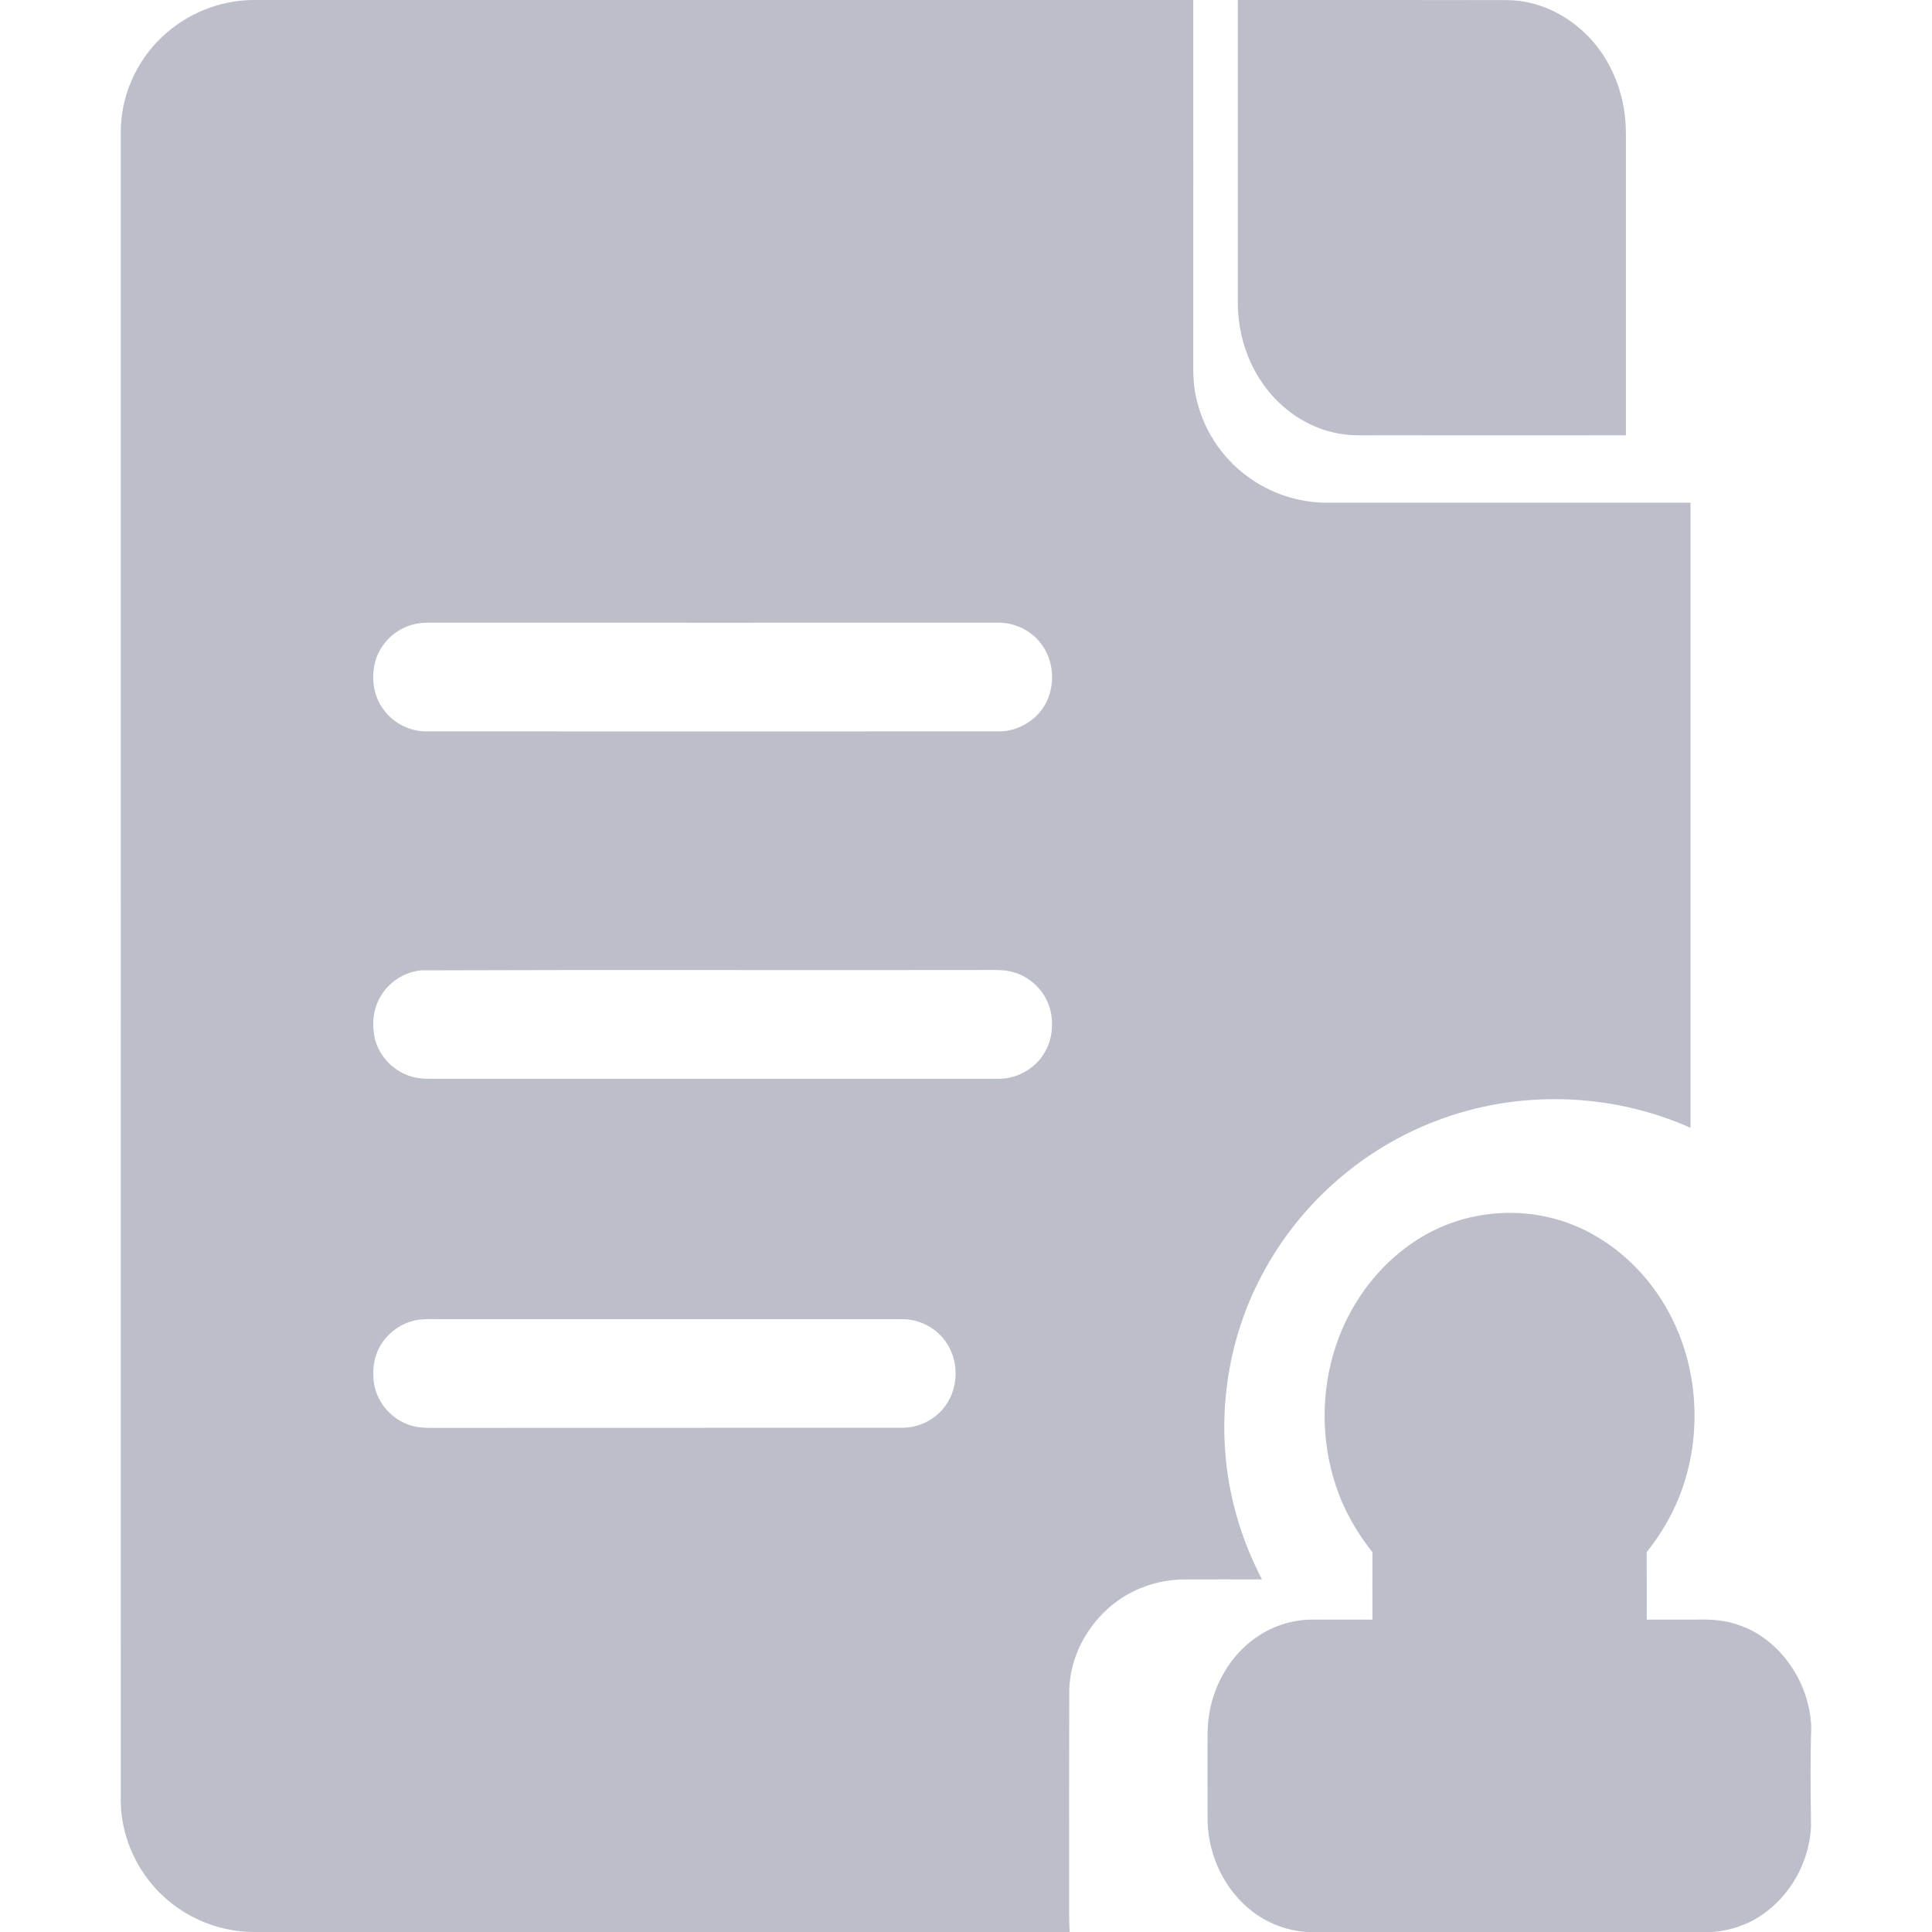 <?xml version="1.0" encoding="UTF-8"?>
<svg width="16px" height="16px" viewBox="0 0 16 16" version="1.1" xmlns="http://www.w3.org/2000/svg" xmlns:xlink="http://www.w3.org/1999/xlink">
    <title>通用图标/菜单图标/资源申请管理</title>
    <g id="通用图标/菜单图标/资源申请管理" stroke="none" stroke-width="1" fill="none" fill-rule="evenodd">
        <rect id="矩形" x="0" y="0" width="16" height="16"></rect>
        <g id="编组" transform="translate(1, 0)" fill="#BCBECA" fill-rule="nonzero">
            <path d="M0.343,0.305 C0.543,0.114 0.818,0.002 1.096,0 C3.691,0 6.286,0 8.882,0 C8.883,0.956 8.882,1.913 8.882,2.869 C8.884,3.004 8.874,3.14 8.902,3.273 C8.954,3.538 9.108,3.782 9.327,3.943 C9.515,4.084 9.75,4.163 9.986,4.163 L13,4.163 C13,5.889 13,7.614 13,9.34 C12.342,9.046 11.566,9.023 10.893,9.283 C10.297,9.509 9.788,9.95 9.481,10.504 C9.147,11.094 9.054,11.811 9.218,12.467 C9.27,12.679 9.35,12.885 9.451,13.08 C9.24,13.08 9.029,13.079 8.818,13.08 C8.698,13.08 8.577,13.101 8.465,13.145 C8.115,13.277 7.863,13.628 7.855,13.999 C7.853,14.556 7.854,15.113 7.854,15.67 C7.855,15.78 7.851,15.89 7.859,16 C5.604,16 3.35,16 1.095,16 C0.837,15.998 0.581,15.901 0.385,15.733 C0.148,15.531 0.003,15.227 0,14.917 C7.5019927e-05,10.313 0.001,5.71 7.5019927e-05,1.107 C-0.004,0.807 0.124,0.51 0.343,0.305 M2.432,5.169 C2.28,5.203 2.152,5.324 2.109,5.473 C2.071,5.611 2.091,5.77 2.183,5.885 C2.265,5.994 2.401,6.06 2.539,6.057 C4.114,6.058 5.689,6.057 7.264,6.057 C7.442,6.062 7.615,5.948 7.68,5.783 C7.739,5.634 7.719,5.453 7.618,5.326 C7.534,5.218 7.399,5.154 7.262,5.157 C5.725,5.158 4.188,5.157 2.651,5.157 C2.578,5.158 2.504,5.152 2.432,5.169 M2.488,8.036 C2.346,8.049 2.214,8.137 2.146,8.262 C2.088,8.364 2.079,8.487 2.104,8.6 C2.14,8.752 2.266,8.879 2.419,8.919 C2.495,8.939 2.574,8.933 2.652,8.934 L7.263,8.934 C7.412,8.937 7.559,8.859 7.64,8.735 C7.711,8.629 7.727,8.494 7.7,8.371 C7.665,8.221 7.544,8.093 7.394,8.052 C7.334,8.033 7.27,8.033 7.207,8.033 C5.634,8.036 4.061,8.03 2.488,8.036 M2.431,10.936 C2.304,10.966 2.192,11.055 2.135,11.172 C2.09,11.263 2.083,11.369 2.099,11.467 C2.129,11.633 2.263,11.774 2.428,11.812 C2.501,11.829 2.577,11.824 2.651,11.825 C3.923,11.824 5.195,11.825 6.467,11.824 C6.582,11.825 6.696,11.781 6.778,11.701 C6.933,11.556 6.957,11.301 6.842,11.126 C6.763,11.001 6.616,10.922 6.467,10.925 L2.652,10.925 C2.578,10.925 2.503,10.92 2.431,10.936 L2.431,10.936 Z" id="形状"></path>
            <path d="M9.251,0 C9.993,0 10.735,-0.001 11.477,0.001 C11.838,0.001 12.187,0.237 12.351,0.589 C12.428,0.749 12.466,0.929 12.465,1.11 C12.465,1.942 12.465,2.773 12.465,3.605 C11.786,3.606 11.107,3.605 10.428,3.605 C10.301,3.604 10.171,3.613 10.045,3.582 C9.795,3.526 9.568,3.359 9.425,3.127 C9.31,2.944 9.25,2.722 9.251,2.5 C9.251,1.667 9.251,0.834 9.251,0 Z M10.642,10.333 C11.104,9.981 11.747,9.948 12.238,10.25 C12.533,10.427 12.772,10.713 12.906,11.051 C13.049,11.408 13.072,11.82 12.973,12.194 C12.909,12.439 12.79,12.664 12.637,12.854 C12.638,13.041 12.637,13.227 12.638,13.413 C12.773,13.413 12.907,13.413 13.042,13.413 C13.17,13.409 13.299,13.417 13.42,13.465 C13.742,13.583 13.985,13.927 14,14.301 C13.991,14.576 13.995,14.853 13.998,15.128 C13.984,15.424 13.823,15.701 13.595,15.856 C13.472,15.942 13.329,15.988 13.184,16 L9.819,16 C9.659,15.988 9.5,15.93 9.369,15.828 C9.151,15.661 9.009,15.38 9.001,15.088 C8.999,14.899 9.001,14.709 9,14.519 C9.001,14.416 8.996,14.312 9.012,14.21 C9.045,13.98 9.16,13.766 9.326,13.621 C9.476,13.488 9.668,13.414 9.861,13.413 C10.029,13.412 10.197,13.413 10.366,13.413 C10.366,13.227 10.365,13.041 10.366,12.854 C10.237,12.693 10.131,12.509 10.064,12.307 C9.939,11.936 9.938,11.515 10.064,11.143 C10.173,10.816 10.379,10.529 10.642,10.333 L10.642,10.333 Z" id="形状"></path>
        </g>
    </g>
</svg>